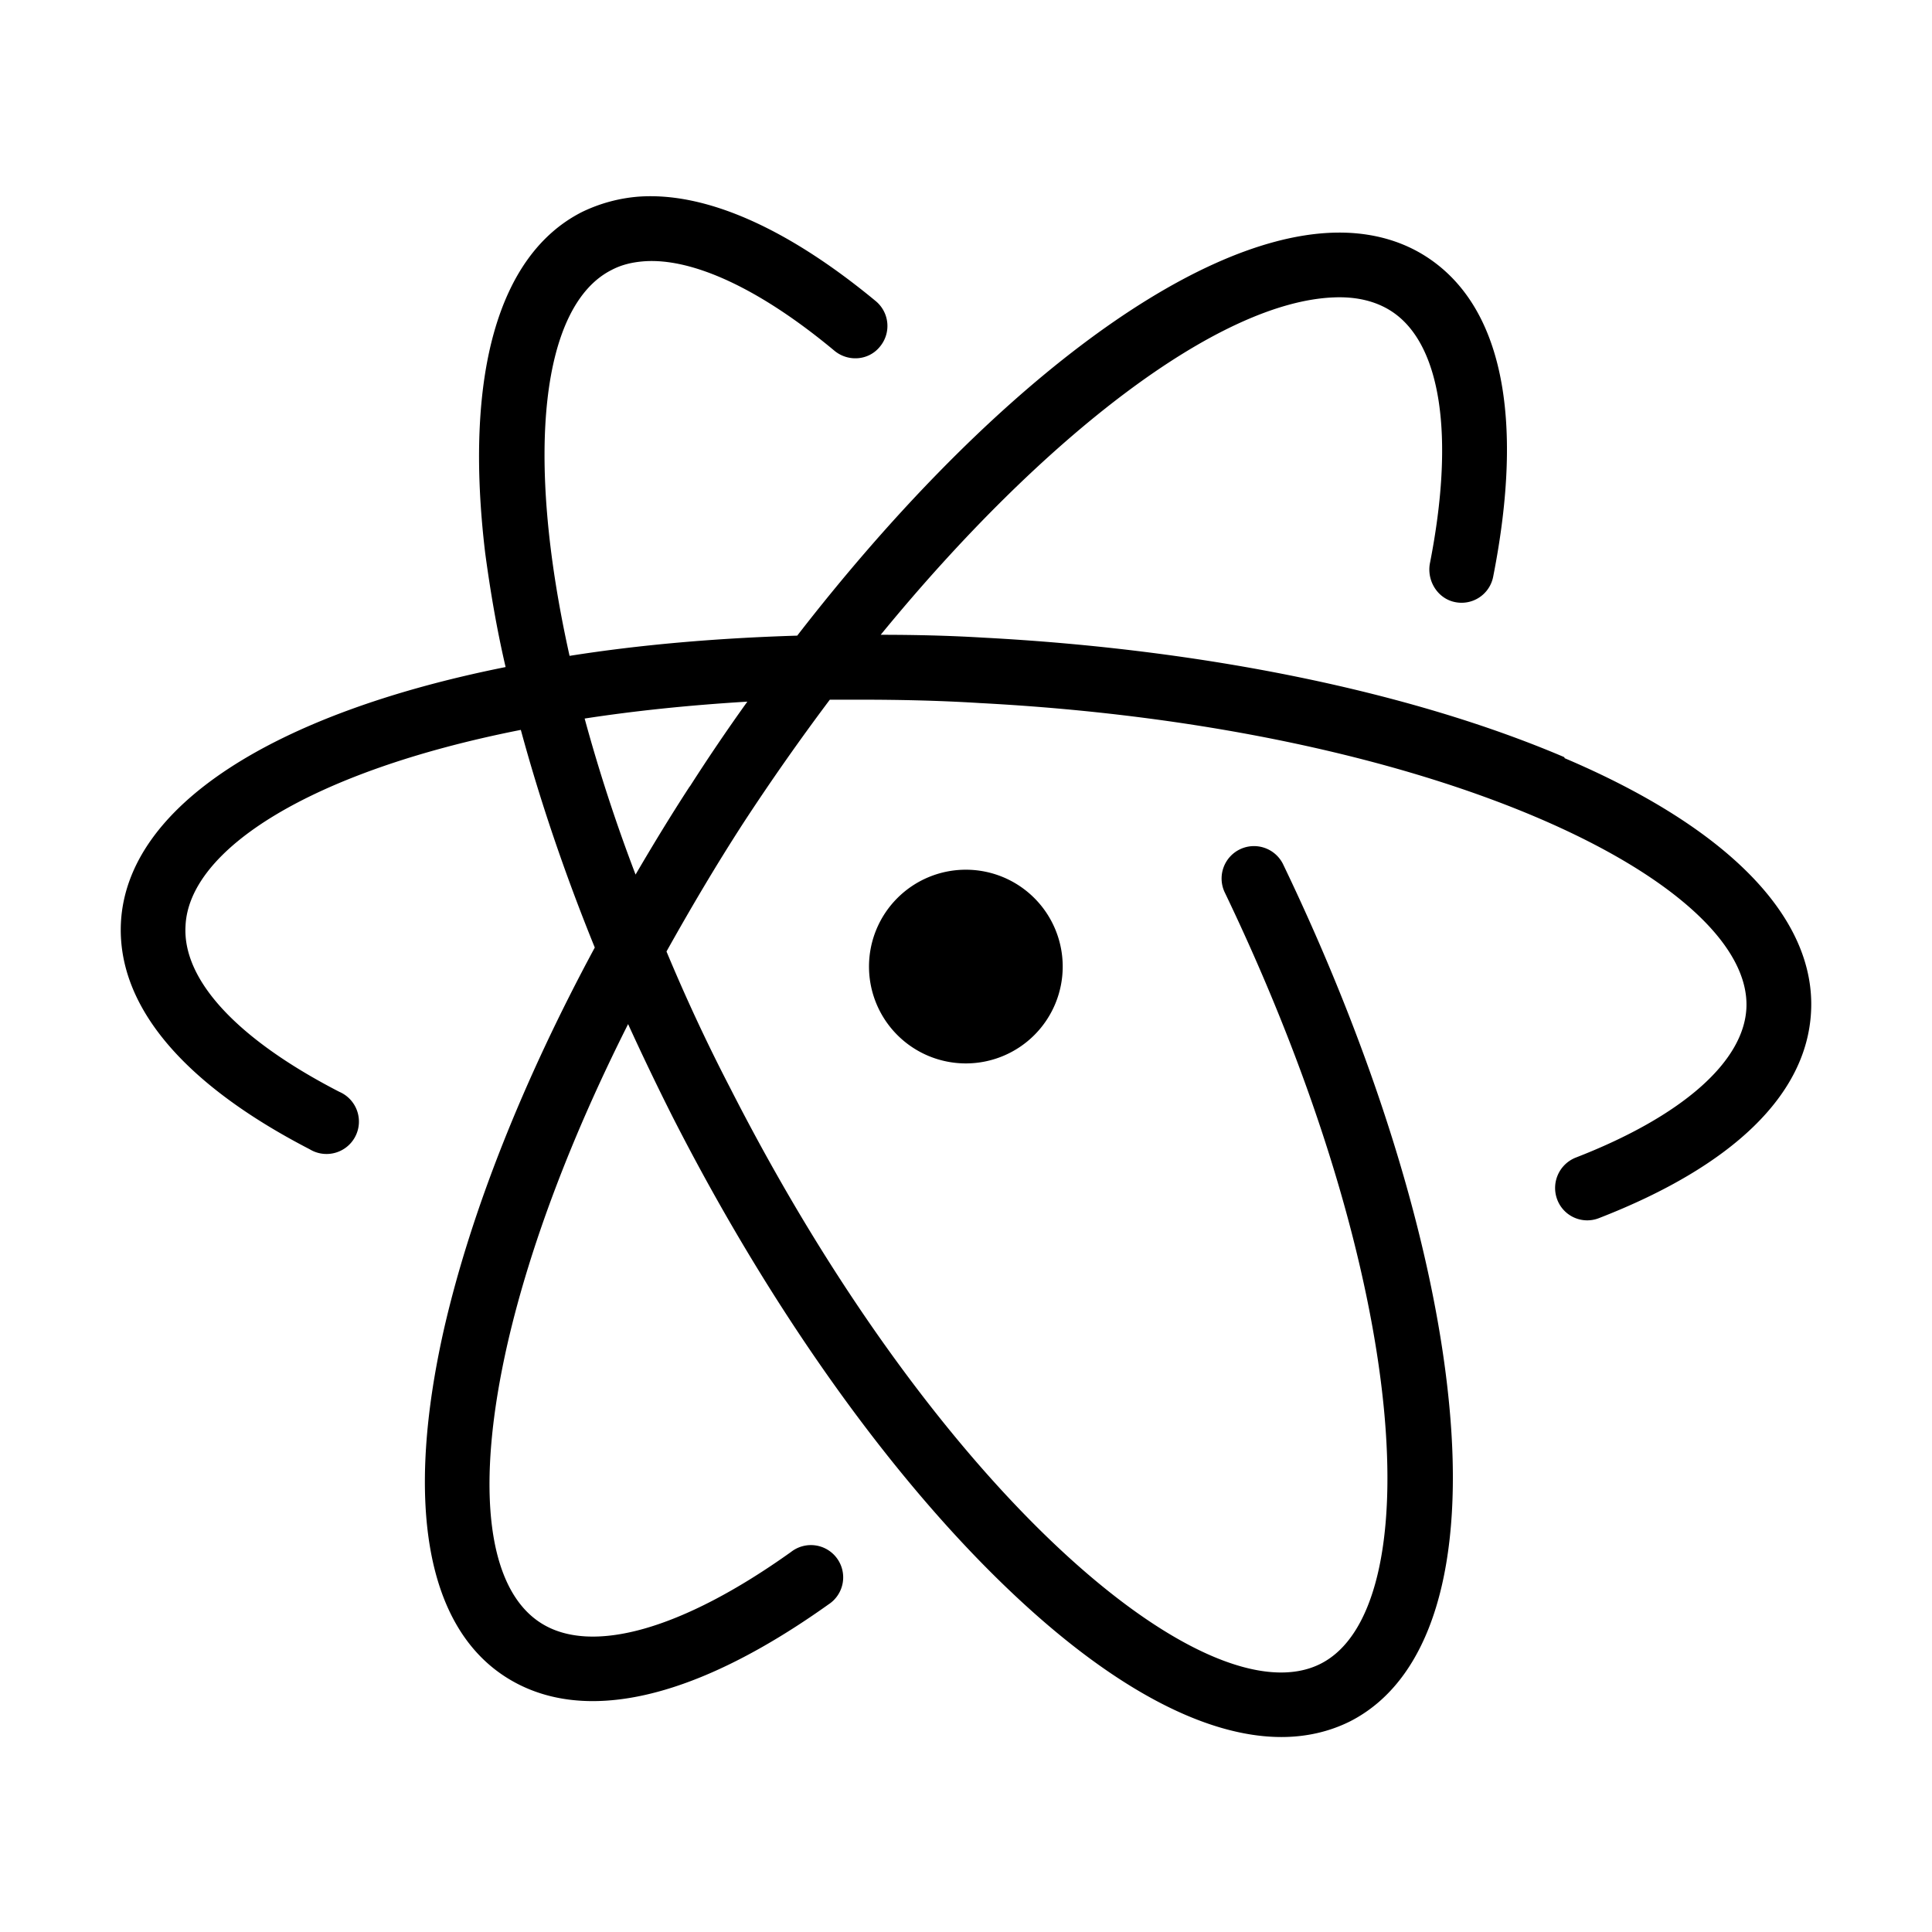 <svg xmlns="http://www.w3.org/2000/svg" class="vicon" viewBox="0 0 512 512"><path d="M414.464 200.615c-40.75-17.361-95.501-28.561-154.003-31.641-9.334-.56-18.425-.747-27.067-.747 43.27-52.827 89.639-88.295 120.159-89.415 6.011-.242 11.107 1.027 15.176 3.659 13.179 8.55 16.894 33.003 10.174 67.015-.747 4.666 2.24 9.202 6.72 10.08a8.531 8.531 0 0010.08-6.72c8.4-42.561 2.24-71.794-17.547-84.711-7.093-4.63-15.68-6.814-25.2-6.459-38.268 1.437-92.215 42.934-141.683 106.775-21.542.654-41.814 2.427-60.332 5.358-12.058-54.079-7.28-92.906 11.089-102.24 2.576-1.362 5.32-2.053 8.53-2.314 13.011-1.008 30.988 7.373 50.588 23.707 3.621 2.987 9.072 2.613 12.059-1.12a8.556 8.556 0 001.934-6.252 8.55 8.55 0 00-3.054-5.788c-23.521-19.47-45.212-28.99-62.945-27.684a41.893 41.893 0 00-14.99 4.107c-22.214 11.331-31.174 43.438-25.574 90.311 1.307 9.707 2.987 19.825 5.414 30.241-61.247 12.245-100.26 36.774-101.94 67.649-1.12 21.84 16.146 42.635 50.027 60.145a8.577 8.577 0 006.786.923 8.583 8.583 0 006.237-7.705 8.59 8.59 0 00-5.183-8.45c-27.067-13.944-41.627-29.643-40.75-44.017.933-20.16 33.078-40.881 88.855-51.894 5.04 18.555 11.573 37.931 19.6 57.681-19.003 35.243-32.779 69.945-39.891 100.802-10.454 46.014-4.854 78.774 16.053 92.364 6.721 4.368 14.561 6.534 23.278 6.534 17.454 0 38.585-8.587 62.479-25.612a8.541 8.541 0 003.757-5.568 8.553 8.553 0 00-3.932-8.905 8.537 8.537 0 00-6.647-.974 8.535 8.535 0 00-3.072 1.522c-28.822 20.59-53.089 27.478-66.492 18.723-14.187-9.24-17.285-36.27-8.587-74.22 5.974-25.873 16.931-54.695 31.884-84.375a714.137 714.137 0 0011.76 24.51c26.6 52.193 59.174 97.572 91.655 127.775 25.872 24.081 49.916 36.644 69.721 36.644 6.534 0 12.694-1.4 18.219-4.163 21.374-10.92 30.614-41.254 26.097-85.402-4.182-41.31-19.787-91.655-43.942-141.869a8.591 8.591 0 00-11.34-3.833 8.586 8.586 0 00-4.154 11.225c50.214 104.573 53.761 190.217 25.574 204.591-29.681 15.176-101.25-43.961-156.616-152.696-6.347-12.227-11.891-24.268-16.801-36.028 6.347-11.349 13.067-22.774 20.441-34.16a616.425 616.425 0 0122.848-32.574h7.355c10.08 0 21.019.186 32.368.896 121.896 6.402 204.871 47.787 203.172 80.902-.746 14.281-17.248 28.71-45.267 39.575a8.659 8.659 0 00-4.854 11.125 8.496 8.496 0 007.778 5.485 8.501 8.501 0 003.292-.594c35.56-13.814 55.068-32.779 56.188-54.695 1.306-24.827-21.841-48.72-65.335-67.201v-.186l-.149-.112zm-231.77 7.933c-5.04 7.747-9.707 15.438-14.262 23.222a441.731 441.731 0 01-13.496-41.348c13.31-2.053 27.721-3.546 43.121-4.48a507.577 507.577 0 00-15.307 22.587v-.186l-.056.205zm73.268 21.934a25.664 25.664 0 00-25.667 25.667 25.664 25.664 0 0025.667 25.667 25.664 25.664 0 0025.667-25.667 25.664 25.664 0 00-25.667-25.667z"/></svg>
